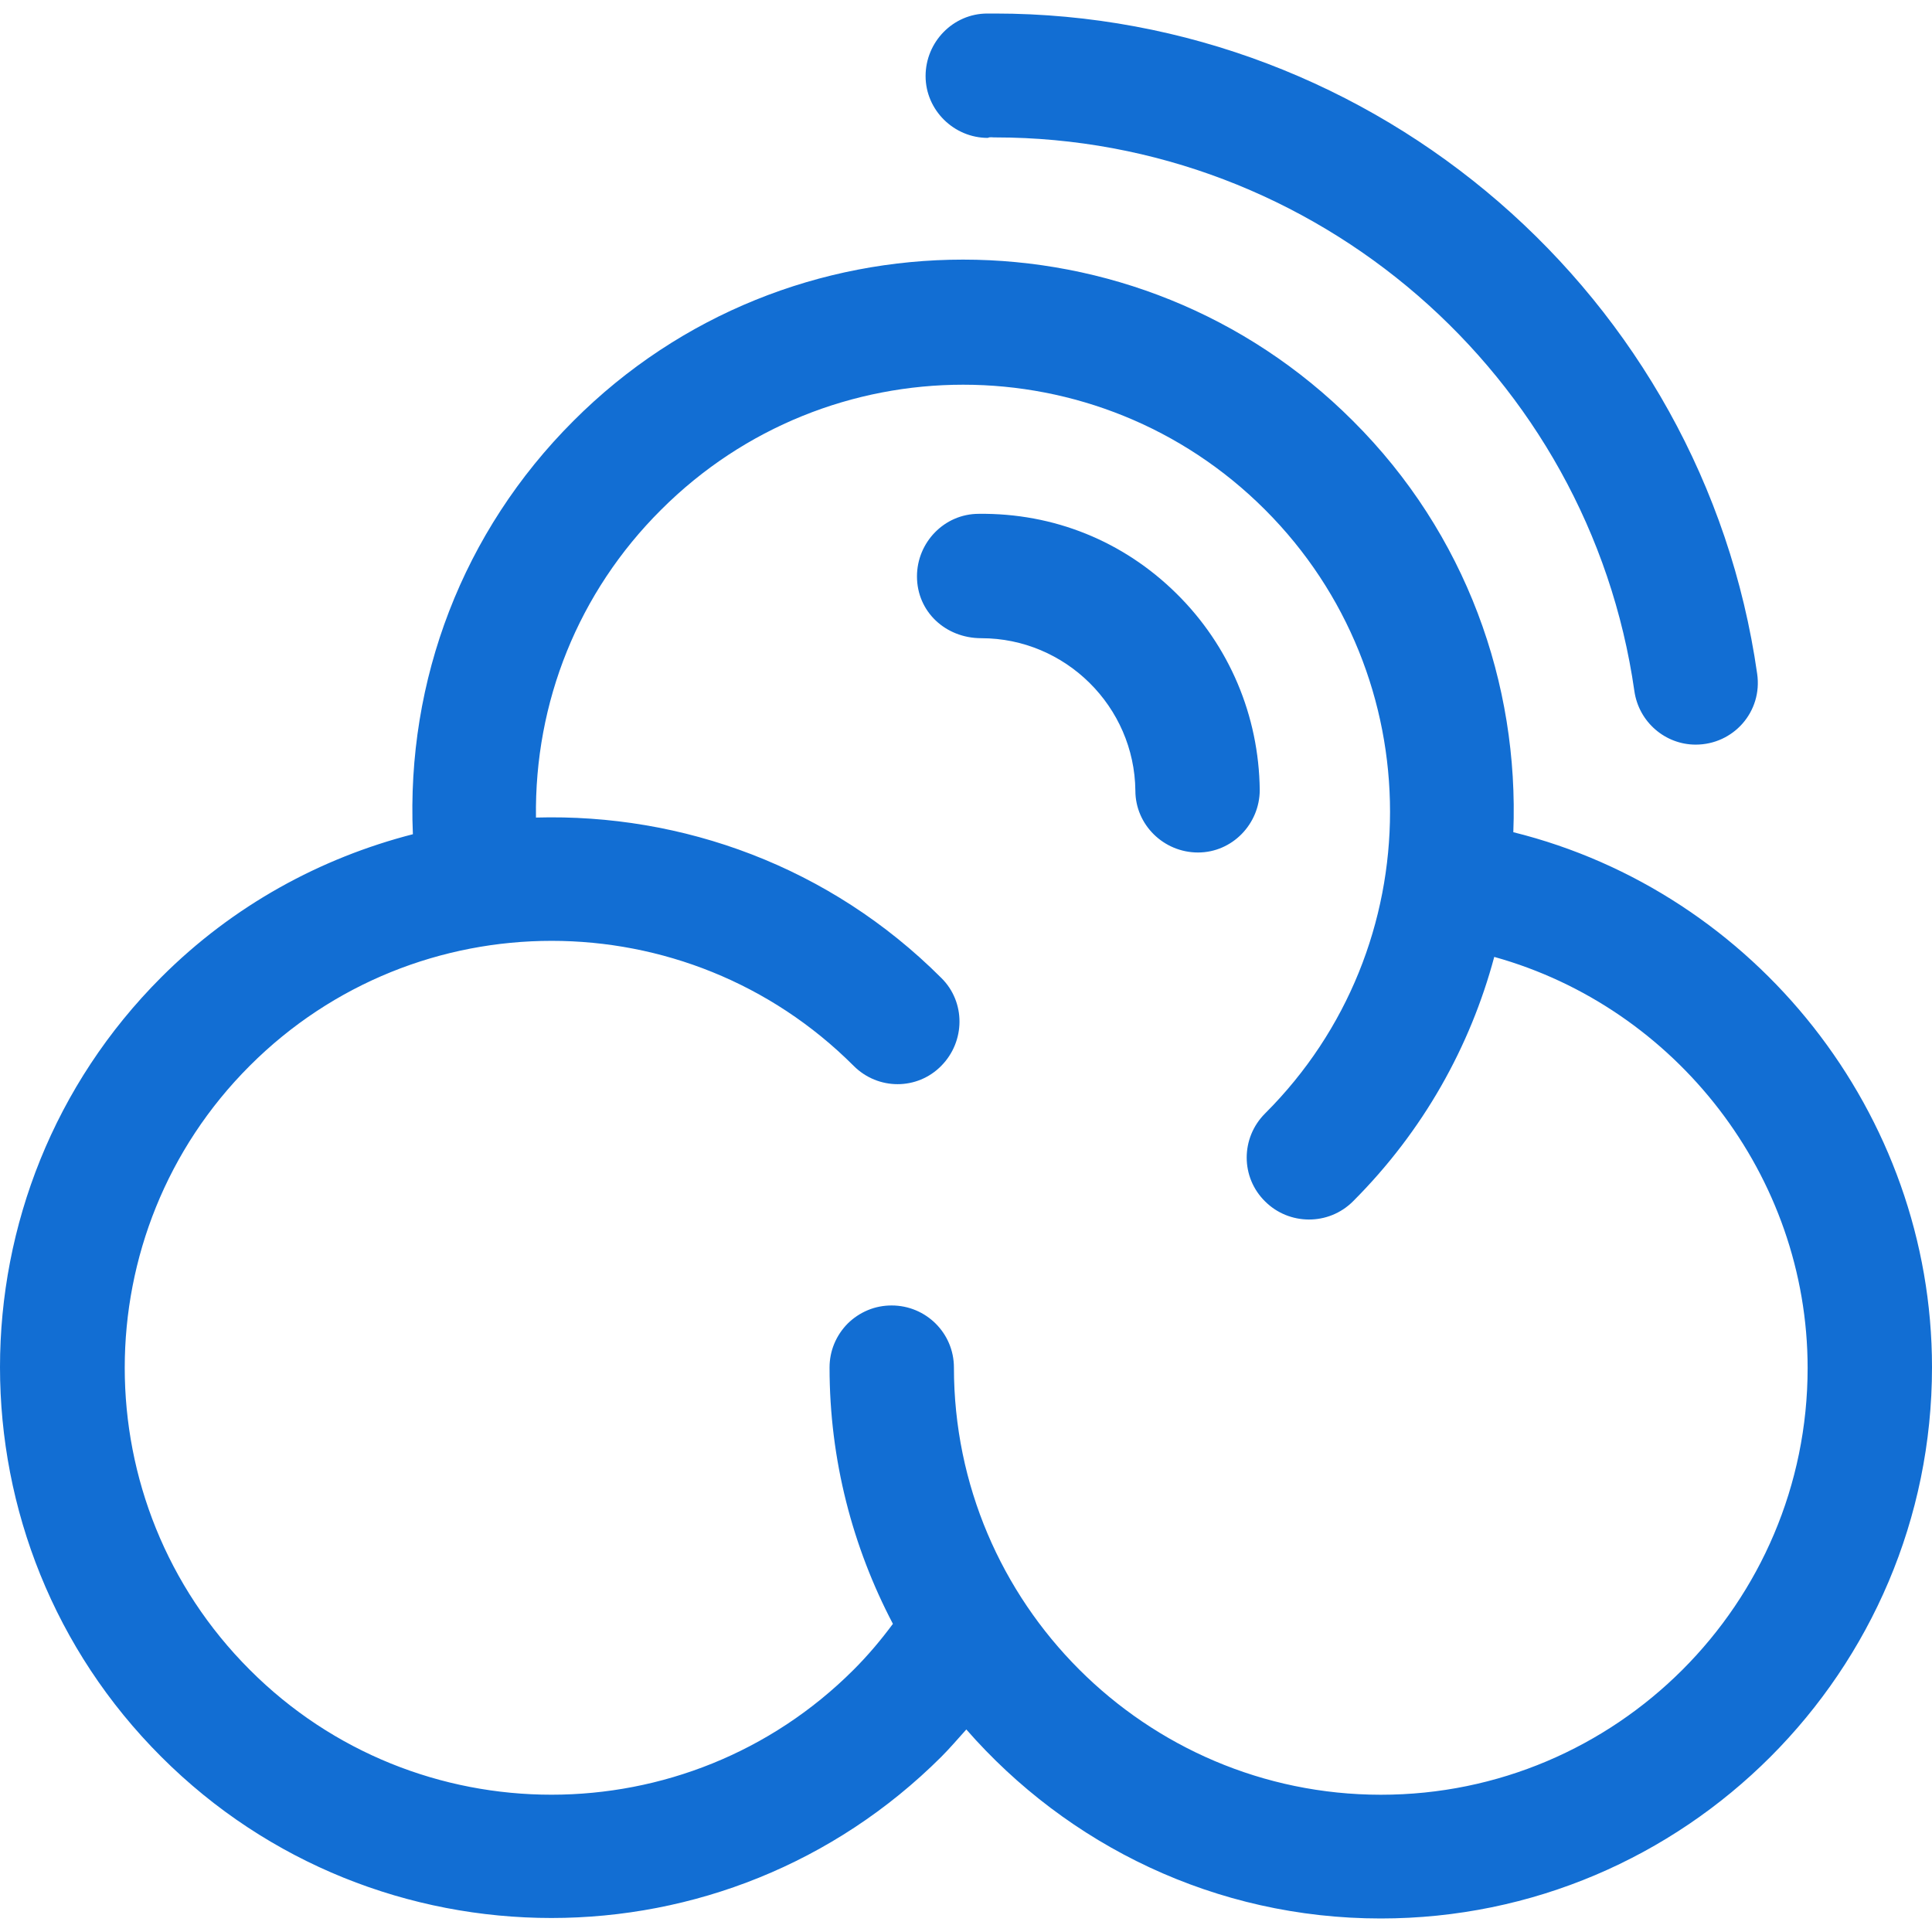<svg width="24" height="24" viewBox="0 0 24 24" fill="none" xmlns="http://www.w3.org/2000/svg">
<g clip-path="url(#clip0_3_7)">
<path d="M12.266 0.168C11.838 0.168 11.498 0.523 11.498 0.945C11.498 1.367 11.849 1.713 12.271 1.713C12.298 1.698 12.334 1.709 12.363 1.707C16.338 1.707 19.741 4.652 20.303 8.586C20.359 8.972 20.689 9.25 21.064 9.25C21.532 9.25 21.897 8.842 21.828 8.369C21.159 3.679 17.096 0.168 12.359 0.168H12.266ZM11.963 3.225C10.209 3.225 8.457 3.892 7.123 5.229C5.748 6.603 5.046 8.448 5.129 10.363C3.986 10.657 2.9 11.243 2.004 12.139C-0.668 14.811 -0.668 19.157 2.004 21.824C3.337 23.158 5.094 23.826 6.85 23.826C8.605 23.826 10.355 23.158 11.693 21.824C11.801 21.716 11.901 21.598 12.004 21.484C13.26 22.921 15.098 23.832 17.152 23.832C20.932 23.832 24 20.759 24 16.984C24 13.833 21.806 11.084 18.799 10.338C18.871 8.495 18.212 6.629 16.807 5.229C15.471 3.892 13.717 3.225 11.963 3.225ZM15.715 6.332C17.785 8.402 17.785 11.767 15.715 13.832C15.411 14.136 15.411 14.625 15.715 14.924C16.012 15.221 16.502 15.228 16.807 14.924C17.682 14.049 18.264 12.999 18.562 11.887C20.818 12.515 22.455 14.605 22.455 16.994C22.455 19.919 20.077 22.297 17.152 22.295C14.228 22.293 11.85 19.913 11.85 16.988C11.85 16.561 11.504 16.217 11.076 16.217C10.975 16.217 10.874 16.236 10.781 16.275C10.687 16.314 10.602 16.371 10.53 16.442C10.459 16.514 10.402 16.599 10.363 16.693C10.324 16.787 10.305 16.887 10.305 16.988C10.305 18.137 10.592 19.219 11.092 20.172C10.943 20.373 10.784 20.562 10.604 20.742C8.534 22.812 5.166 22.812 3.102 20.742C1.032 18.672 1.032 15.31 3.102 13.24C5.171 11.17 8.534 11.17 10.604 13.24C10.907 13.544 11.395 13.544 11.693 13.24C11.992 12.937 11.997 12.447 11.693 12.148C10.308 10.763 8.476 10.105 6.658 10.156C6.638 8.725 7.183 7.357 8.213 6.332C9.248 5.297 10.607 4.779 11.965 4.779C13.323 4.779 14.68 5.297 15.715 6.332ZM12.158 6.383C11.731 6.383 11.391 6.738 11.391 7.16C11.391 7.599 11.746 7.928 12.19 7.928C13.235 7.928 14.093 8.777 14.104 9.822C14.104 10.245 14.455 10.59 14.882 10.59C15.308 10.59 15.649 10.235 15.649 9.812C15.638 8.891 15.272 8.021 14.613 7.372C13.954 6.722 13.09 6.372 12.158 6.383Z" fill="#126ED3"/>
</g>
<defs>
<clipPath id="clip0_3_7">
<rect width="24" height="24" fill="white"/>
</clipPath>
</defs>
</svg>
